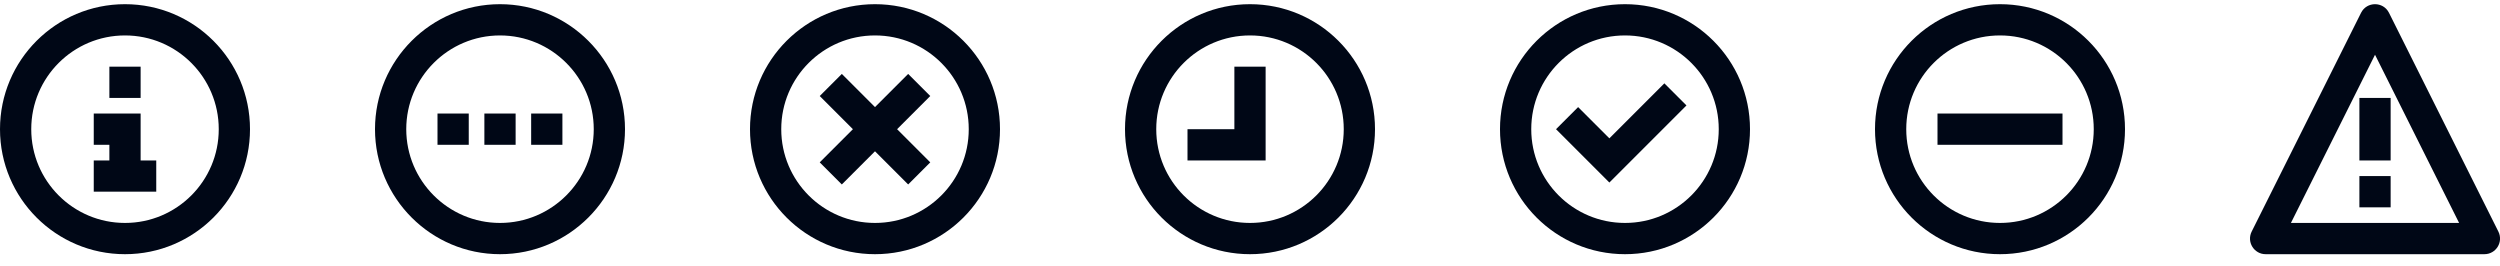 <svg width="160" height="17" viewBox="0 0 160 17" fill="none" xmlns="http://www.w3.org/2000/svg">
<path fill-rule="evenodd" clip-rule="evenodd" d="M0 8.268C0 12.686 3.582 16.268 8 16.268C12.418 16.268 16 12.686 16 8.268C16 3.85 12.418 0.268 8 0.268C3.582 0.268 0 3.85 0 8.268ZM14 8.268C14 11.582 11.314 14.268 8 14.268C4.686 14.268 2 11.582 2 8.268C2 4.954 4.686 2.268 8 2.268C11.314 2.268 14 4.954 14 8.268ZM7 9.268V10.268H6V12.268H7H9H10V10.268H9V7.268H8H7H6V9.268H7ZM9 6.268V4.268H7V6.268H9Z" fill="#000716"/>
<path fill-rule="evenodd" clip-rule="evenodd" d="M32 0.268C27.589 0.268 24 3.857 24 8.268C24 12.679 27.589 16.268 32 16.268C36.411 16.268 40 12.679 40 8.268C40 3.857 36.411 0.268 32 0.268ZM32 14.268C28.691 14.268 26 11.577 26 8.268C26 4.959 28.691 2.268 32 2.268C35.309 2.268 38 4.959 38 8.268C38 11.577 35.309 14.268 32 14.268ZM30 9.268H28V7.268H30V9.268ZM35.994 9.268H33.994V7.268H35.994V9.268ZM31 9.268H33V7.268H31V9.268Z" fill="#000716"/>
<path fill-rule="evenodd" clip-rule="evenodd" d="M48 8.268C48 12.686 51.582 16.268 56 16.268C60.418 16.268 64 12.686 64 8.268C64 3.85 60.418 0.268 56 0.268C51.582 0.268 48 3.85 48 8.268ZM62 8.268C62 11.582 59.314 14.268 56 14.268C52.686 14.268 50 11.582 50 8.268C50 4.954 52.686 2.268 56 2.268C59.314 2.268 62 4.954 62 8.268ZM54.586 8.268L52.463 10.391L53.877 11.805L56 9.682L58.123 11.805L59.537 10.391L57.414 8.268L59.537 6.145L58.123 4.731L56 6.854L53.877 4.731L52.463 6.145L54.586 8.268Z" fill="#000716"/>
<path fill-rule="evenodd" clip-rule="evenodd" d="M72 8.268C72 12.686 75.582 16.268 80 16.268C84.418 16.268 88 12.686 88 8.268C88 3.85 84.418 0.268 80 0.268C75.582 0.268 72 3.85 72 8.268ZM86 8.268C86 11.582 83.314 14.268 80 14.268C76.686 14.268 74 11.582 74 8.268C74 4.954 76.686 2.268 80 2.268C83.314 2.268 86 4.954 86 8.268ZM79 4.268V8.268H76V10.268H79H81V8.268V4.268H79Z" fill="#000716"/>
<path fill-rule="evenodd" clip-rule="evenodd" d="M104 16.268C99.582 16.268 96 12.686 96 8.268C96 3.85 99.582 0.268 104 0.268C108.418 0.268 112 3.85 112 8.268C112 12.686 108.418 16.268 104 16.268ZM104 14.268C107.314 14.268 110 11.582 110 8.268C110 4.954 107.314 2.268 104 2.268C100.686 2.268 98 4.954 98 8.268C98 11.582 100.686 14.268 104 14.268ZM99.586 8.268L101 6.854L103 8.854L106.52 5.334L107.934 6.748L103 11.682L99.586 8.268Z" fill="#000716"/>
<path fill-rule="evenodd" clip-rule="evenodd" d="M128 16.268C123.582 16.268 120 12.686 120 8.268C120 3.85 123.582 0.268 128 0.268C132.418 0.268 136 3.85 136 8.268C136 12.686 132.418 16.268 128 16.268ZM128 14.268C131.314 14.268 134 11.582 134 8.268C134 4.954 131.314 2.268 128 2.268C124.686 2.268 122 4.954 122 8.268C122 11.582 124.686 14.268 128 14.268ZM124 7.268H132V9.268H124V7.268Z" fill="#000716"/>
<path fill-rule="evenodd" clip-rule="evenodd" d="M159.896 14.821L152.896 0.821C152.527 0.084 151.475 0.084 151.107 0.821L144.107 14.821C143.774 15.486 144.258 16.268 145.001 16.268H159.001C159.745 16.268 160.228 15.486 159.896 14.821ZM146.619 14.268L152.001 3.504L157.383 14.268H146.619ZM153.001 11.268V13.268H151.001V11.268H153.001ZM151.001 10.268V6.268H153.001V10.268H151.001Z" fill="#000716"/>
</svg>
